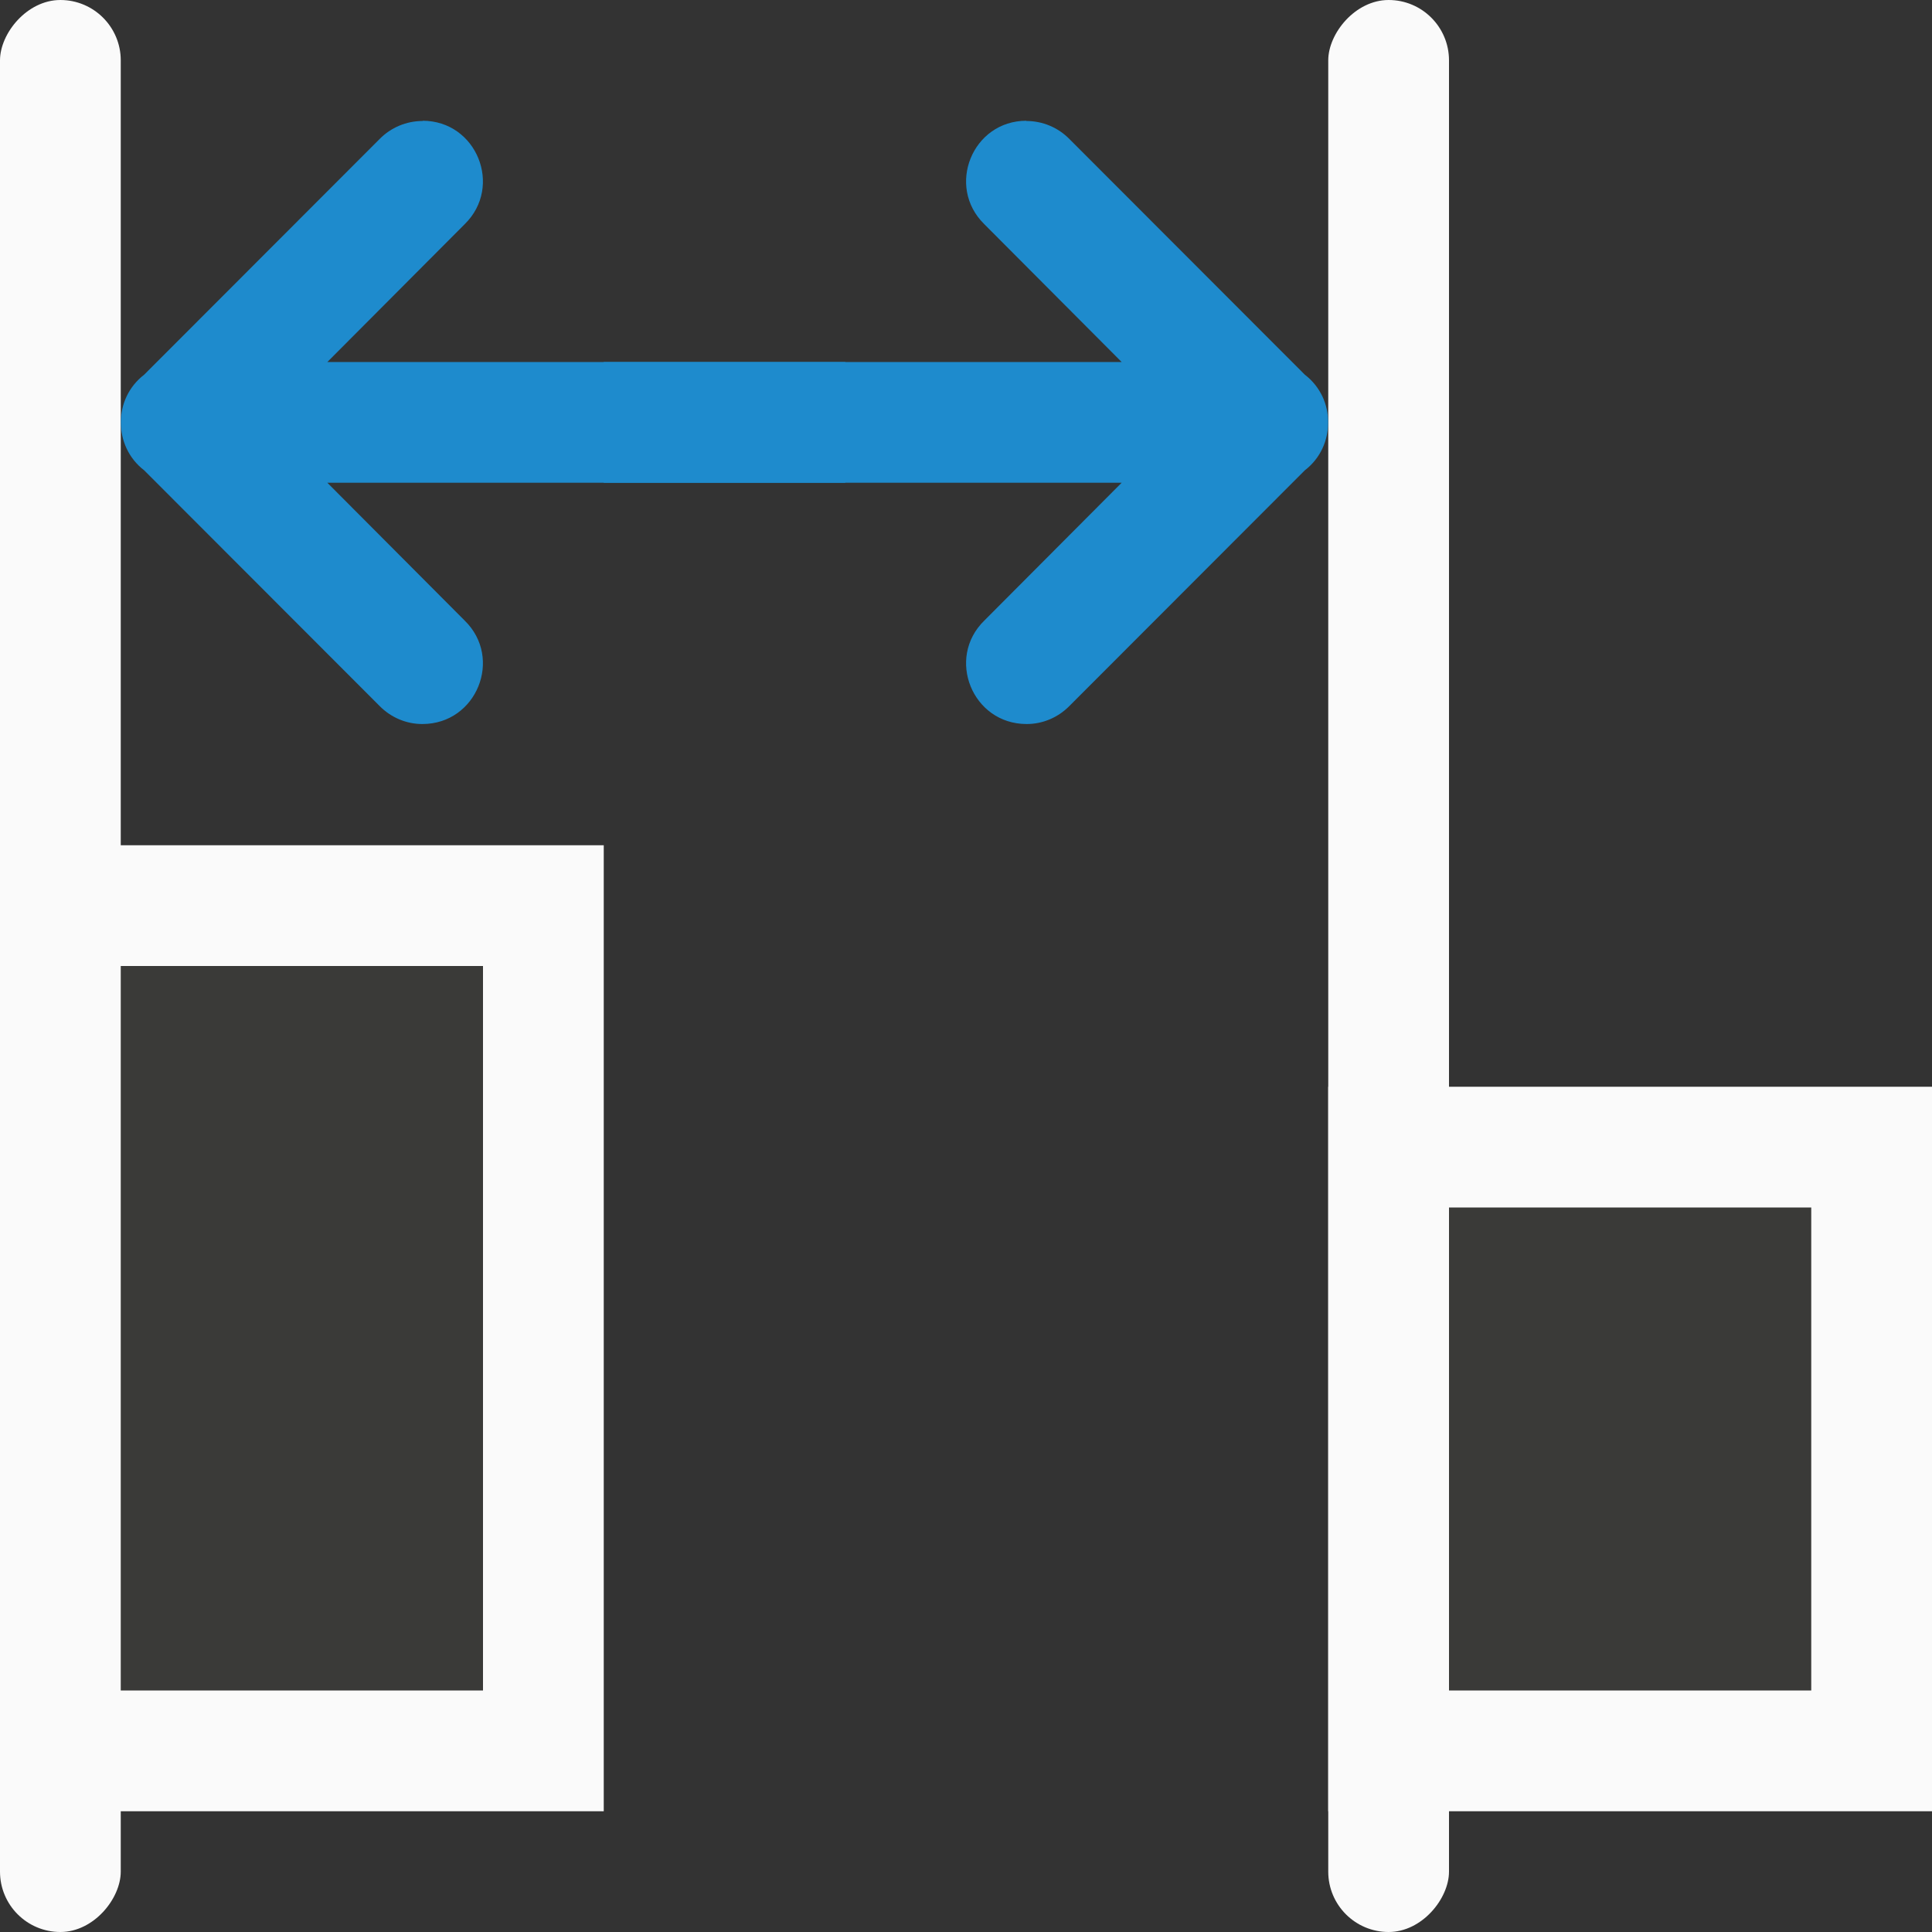 <svg viewBox="0 0 16 16" xmlns="http://www.w3.org/2000/svg"><rect x="0" y="0" width="16" height="16" fill="#333333" stroke="none"/>/&amp;gt;<g fill="#1e8bcd"><rect fill="#fafafa" height="16" rx=".5" transform="scale(-1 1)" width="1" x="-1"/><rect fill="#fafafa" height="16" rx=".5" transform="scale(-1 1)" width="1" x="-12"/><path d="m8.5 1.002c.135-0.0.263.054.357.15l1.949 1.951c.13.1.194.248.193.396 0.0.148-.063.296-.193.396l-1.949 1.951c-.094.096-.223.151-.357.15-.447-.001-.668-.545-.348-.857l1.137-1.141h-4.289v-.5-.5h4.289l-1.137-1.141c-.32-.313-.099-.857.348-.857z" fill-rule="evenodd"/><path d="m-5 9h5v6h-5z" fill="#fafafa" transform="matrix(-1 0 0 1 11 0)"/><path d="m-4 10h3v4h-3z" fill="#3a3a38" transform="matrix(-1 0 0 1 11 0)"/><path d="m-16 7h5v8h-5z" fill="#fafafa" transform="matrix(-1 0 0 1 -11 0)"/><path d="m-15 8h3v6h-3z" fill="#3a3a38" transform="matrix(-1 0 0 1 -11 0)"/><path d="m3.5 1.002c-.135-0-.263.054-.357.15l-1.949 1.951c-.13.1-.194.248-.193.396-0.0.148.063.296.193.396l1.949 1.951c.094.096.223.151.357.15.447-.001.668-.545.348-.857l-1.137-1.141h4.289v-.5-.5h-4.289l1.137-1.141c.32-.313.099-.857-.348-.857z" fill-rule="evenodd"/></g></svg>